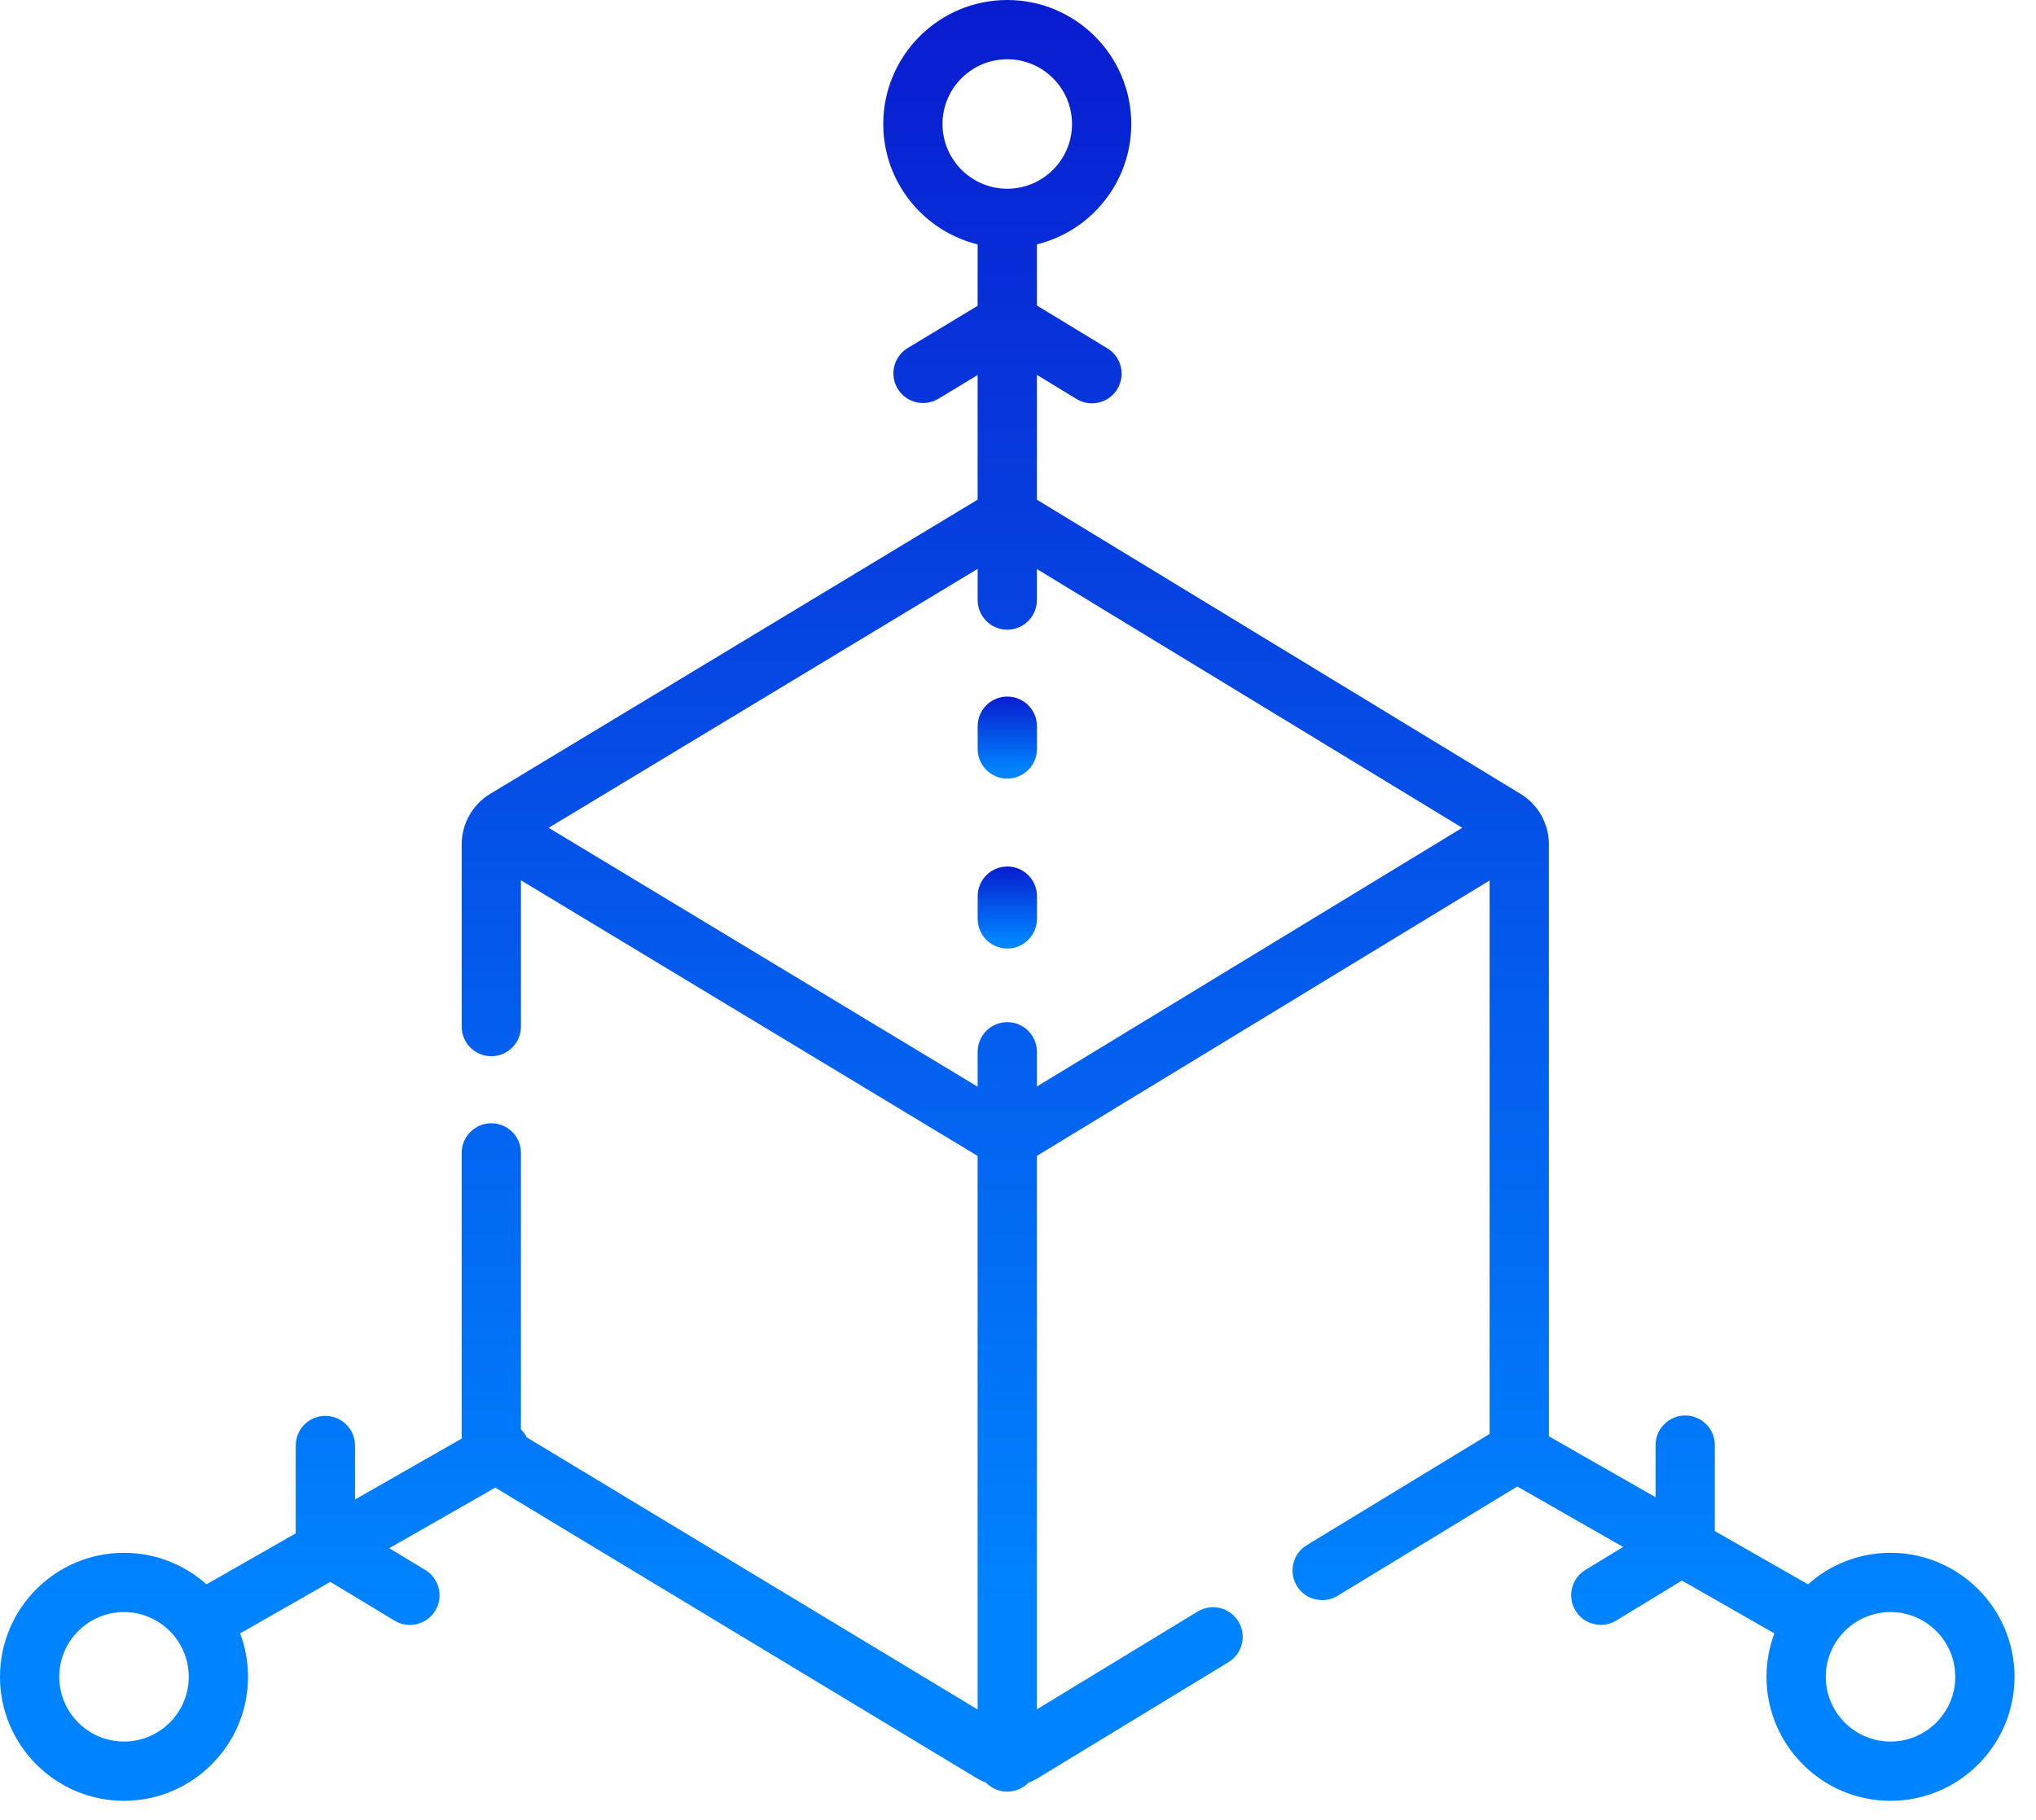 <svg width="66" height="59" viewBox="0 0 66 59" fill="none" xmlns="http://www.w3.org/2000/svg">
<path d="M32.654 25.242C33.184 25.242 33.615 24.812 33.615 24.282V23.544C33.615 23.013 33.184 22.583 32.654 22.583C32.123 22.583 31.693 23.013 31.693 23.544V24.282C31.693 24.812 32.123 25.242 32.654 25.242Z" fill="url(#paint0_linear)"/>
<path d="M32.654 30.751C33.184 30.751 33.615 30.321 33.615 29.79V29.052C33.615 28.522 33.184 28.092 32.654 28.092C32.123 28.092 31.693 28.522 31.693 29.052V29.79C31.693 30.321 32.123 30.751 32.654 30.751Z" fill="url(#paint1_linear)"/>
<path d="M61.284 50.342C60.258 50.342 59.321 50.729 58.61 51.364L55.589 49.638V46.851C55.589 46.32 55.159 45.89 54.629 45.89C54.098 45.89 53.668 46.32 53.668 46.851V48.54L50.208 46.563C50.209 46.541 50.21 46.519 50.21 46.498V27.367C50.21 26.707 49.859 26.083 49.295 25.74L33.64 16.217C33.631 16.212 33.622 16.207 33.613 16.202V12.153L34.899 12.936C35.055 13.03 35.227 13.076 35.397 13.076C35.722 13.076 36.038 12.911 36.219 12.614C36.495 12.161 36.351 11.57 35.898 11.294L33.613 9.904V7.923C35.367 7.491 36.672 5.906 36.672 4.02C36.672 1.803 34.869 0 32.652 0C30.436 0 28.632 1.803 28.632 4.02C28.632 5.906 29.937 7.491 31.691 7.923V9.915L29.425 11.283C28.971 11.557 28.825 12.148 29.099 12.602C29.373 13.056 29.964 13.202 30.418 12.928L31.691 12.159V16.2C31.683 16.205 31.674 16.209 31.666 16.214L15.887 25.739C15.319 26.082 14.966 26.706 14.966 27.37V33.282C14.966 33.813 15.396 34.243 15.927 34.243C16.457 34.243 16.887 33.813 16.887 33.282V28.539L31.691 37.475V55.422L17.078 46.601C17.069 46.585 17.062 46.568 17.053 46.552C17.007 46.472 16.95 46.401 16.887 46.34V37.376C16.887 36.846 16.457 36.416 15.927 36.416C15.396 36.416 14.966 36.846 14.966 37.376V46.496C14.966 46.542 14.968 46.589 14.972 46.635L11.508 48.614V46.863C11.508 46.332 11.078 45.902 10.547 45.902C10.017 45.902 9.587 46.332 9.587 46.863V49.711L6.694 51.364C5.983 50.729 5.046 50.342 4.02 50.342C1.803 50.342 0 52.145 0 54.362C0 56.578 1.803 58.382 4.02 58.382C6.236 58.382 8.04 56.578 8.04 54.362C8.04 53.867 7.949 53.392 7.785 52.954L10.708 51.284L12.792 52.542C12.947 52.636 13.119 52.68 13.288 52.68C13.613 52.68 13.931 52.515 14.111 52.216C14.385 51.762 14.239 51.171 13.785 50.897L12.618 50.193L16.055 48.228L31.666 57.651C31.763 57.71 31.864 57.758 31.967 57.798C32.142 57.975 32.384 58.085 32.652 58.085C32.921 58.085 33.164 57.974 33.339 57.796C33.442 57.755 33.543 57.707 33.64 57.648L39.823 53.887C40.276 53.611 40.42 53.02 40.145 52.567C39.869 52.114 39.278 51.969 38.825 52.245L33.612 55.416V37.473L48.288 28.545V46.488L42.36 50.094C41.907 50.37 41.763 50.961 42.039 51.414C42.219 51.712 42.536 51.876 42.86 51.876C43.03 51.876 43.203 51.831 43.359 51.736L49.185 48.192L52.616 50.152L51.394 50.896C50.94 51.172 50.796 51.763 51.072 52.216C51.253 52.513 51.569 52.678 51.894 52.678C52.064 52.678 52.236 52.632 52.392 52.538L54.523 51.242L57.519 52.954C57.355 53.392 57.264 53.866 57.264 54.362C57.264 56.578 59.068 58.382 61.284 58.382C63.501 58.382 65.304 56.578 65.304 54.362C65.304 52.145 63.501 50.342 61.284 50.342ZM4.02 56.461C2.863 56.461 1.921 55.519 1.921 54.362C1.921 53.205 2.863 52.263 4.02 52.263C5.177 52.263 6.119 53.205 6.119 54.362C6.119 55.519 5.177 56.461 4.02 56.461ZM30.553 4.02C30.553 2.863 31.495 1.921 32.652 1.921C33.809 1.921 34.751 2.863 34.751 4.02C34.751 5.177 33.809 6.119 32.652 6.119C31.495 6.119 30.553 5.177 30.553 4.02ZM31.692 18.443V19.453C31.692 19.984 32.122 20.414 32.652 20.414C33.183 20.414 33.613 19.984 33.613 19.453V18.449L47.401 26.837L33.613 35.224V34.099C33.613 33.568 33.183 33.138 32.652 33.138C32.122 33.138 31.692 33.568 31.692 34.099V35.231L17.786 26.837L31.692 18.443ZM61.284 56.461C60.127 56.461 59.185 55.519 59.185 54.362C59.185 53.205 60.127 52.263 61.284 52.263C62.441 52.263 63.383 53.205 63.383 54.362C63.383 55.519 62.441 56.461 61.284 56.461Z" fill="url(#paint2_linear)"/>
<defs>
<linearGradient id="paint0_linear" x1="32.654" y1="24.947" x2="32.654" y2="22.583" gradientUnits="userSpaceOnUse">
<stop stop-color="#0083FE"/>
<stop offset="1" stop-color="#091CD0"/>
</linearGradient>
<linearGradient id="paint1_linear" x1="32.654" y1="30.455" x2="32.654" y2="28.092" gradientUnits="userSpaceOnUse">
<stop stop-color="#0083FE"/>
<stop offset="1" stop-color="#091CD0"/>
</linearGradient>
<linearGradient id="paint2_linear" x1="32.652" y1="51.889" x2="32.652" y2="-2.43474e-06" gradientUnits="userSpaceOnUse">
<stop stop-color="#0083FE"/>
<stop offset="1" stop-color="#091CD0"/>
</linearGradient>
</defs>
</svg>
